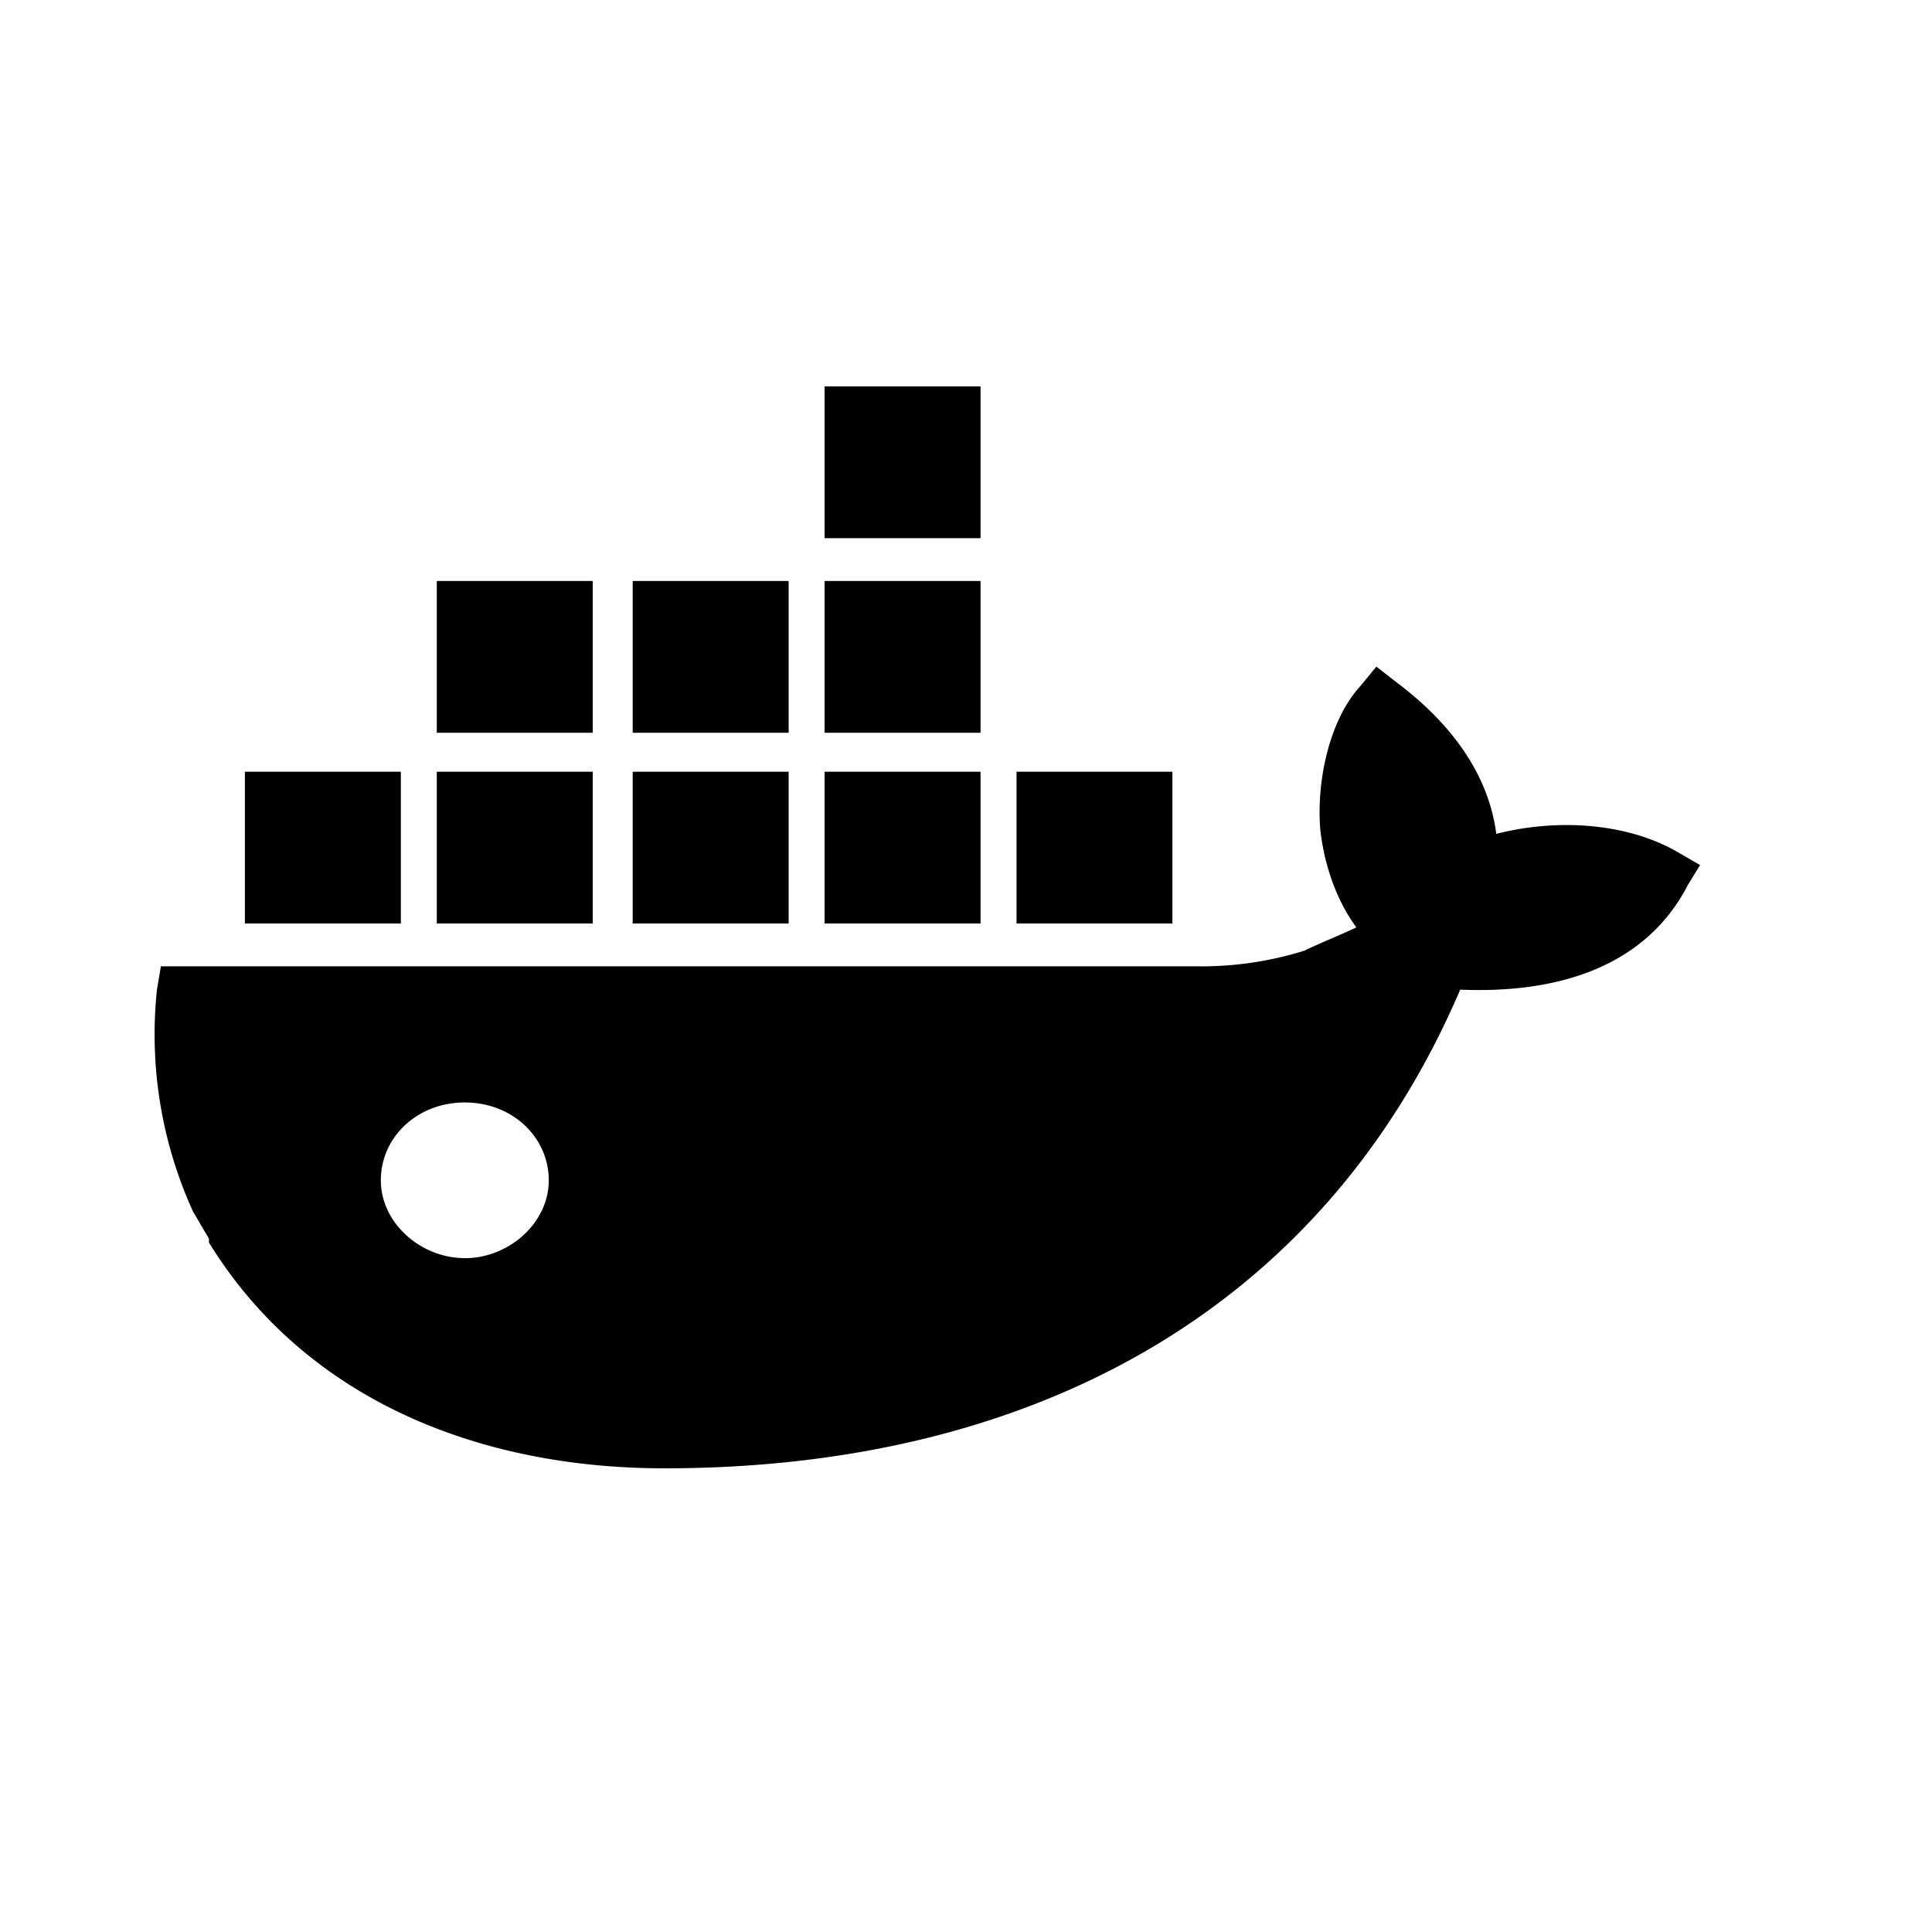 <svg xmlns="http://www.w3.org/2000/svg" viewBox="0 0 25 25"><path fill="currentColor" fill-rule="evenodd" d="M6.014 16.28c-.569 0-1.086-.453-1.086-1.007 0-.554.466-1.007 1.086-1.007.621 0 1.087.453 1.087 1.007 0 .554-.517 1.008-1.087 1.008zm13.348-5.489c-.104-.805-.621-1.46-1.294-1.964l-.258-.201-.207.252c-.414.453-.57 1.259-.518 1.863.052.453.207.906.466 1.259-.207.1-.466.201-.673.302a4.467 4.467 0 01-1.396.202h-13.4l-.051.302a5.531 5.531 0 00.466 2.87l.207.353v.05C3.945 18.094 6.17 19 8.6 19c4.656 0 8.484-1.964 10.295-6.194 1.19.05 2.38-.252 2.949-1.36l.155-.252-.259-.15c-.672-.404-1.603-.454-2.38-.253zm-6.674-.805H10.67v1.964h2.018V9.986zm0-2.468H10.67v1.964h2.018V7.518zm0-2.518H10.67v1.964h2.018V5zm2.483 4.986h-2.017v1.964h2.017V9.986zm-7.501 0H5.652v1.964H7.67V9.986zm2.535 0H8.187v1.964h2.018V9.986zm-5.018 0H3.169v1.964h2.018V9.986zm5.018-2.468H8.187v1.964h2.018V7.518zm-2.535 0H5.652v1.964H7.67V7.518z"/></svg>
